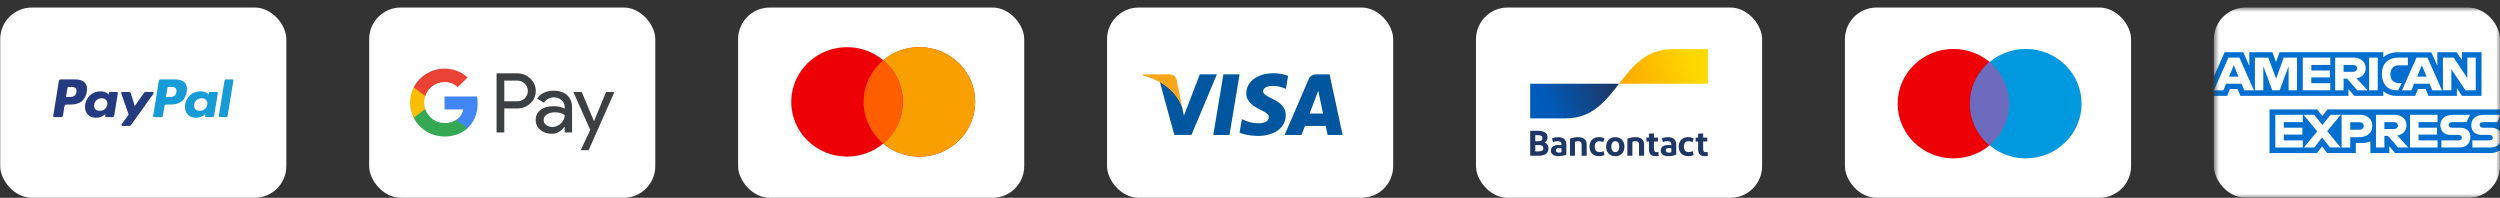 <svg width="316" height="25" viewBox="0 0 316 25" fill="none" xmlns="http://www.w3.org/2000/svg">
<rect x="0" y="0" width="316" height="25" fill="#333333" stroke="none"/>
<rect x="139.931" y="0.952" width="36.166" height="24.048" rx="4" fill="white"/>
<path d="M155.404 17.067H153.359L154.638 9.398H156.683L155.404 17.067Z" fill="#00579F"/>
<path d="M162.816 9.585C162.412 9.43 161.773 9.259 160.982 9.259C158.962 9.259 157.54 10.303 157.531 11.796C157.515 12.898 158.55 13.509 159.324 13.877C160.115 14.252 160.384 14.497 160.384 14.831C160.376 15.345 159.744 15.582 159.156 15.582C158.339 15.582 157.902 15.46 157.237 15.174L156.968 15.052L156.682 16.773C157.161 16.985 158.045 17.173 158.962 17.181C161.108 17.181 162.505 16.153 162.521 14.562C162.529 13.689 161.983 13.02 160.805 12.474C160.09 12.123 159.652 11.886 159.652 11.527C159.66 11.201 160.022 10.866 160.829 10.866C161.494 10.85 161.983 11.005 162.353 11.16L162.538 11.241L162.816 9.585Z" fill="#00579F"/>
<path d="M165.535 14.35C165.703 13.909 166.351 12.204 166.351 12.204C166.343 12.221 166.519 11.755 166.62 11.47L166.763 12.131C166.763 12.131 167.15 13.966 167.234 14.35C166.915 14.35 165.939 14.35 165.535 14.35ZM168.059 9.398H166.477C165.989 9.398 165.619 9.536 165.408 10.034L162.371 17.067H164.516C164.516 17.067 164.87 16.12 164.946 15.916C165.181 15.916 167.268 15.916 167.571 15.916C167.63 16.186 167.815 17.067 167.815 17.067H169.708L168.059 9.398Z" fill="#00579F"/>
<path d="M151.651 9.398L149.648 14.627L149.429 13.567C149.059 12.343 147.898 11.013 146.602 10.352L148.436 17.059H150.599L153.813 9.398H151.651Z" fill="#00579F"/>
<path d="M147.788 9.398H144.498L144.465 9.553C147.031 10.189 148.731 11.723 149.429 13.568L148.714 10.043C148.596 9.553 148.234 9.414 147.788 9.398Z" fill="#FAA61A"/>
<mask id="mask0_620_3517" style="mask-type:alpha" maskUnits="userSpaceOnUse" x="279" y="0" width="37" height="25">
<rect x="279.834" y="0.952" width="36.166" height="24.048" fill="#016fd0"/>
</mask>
<g mask="url(#mask0_620_3517)">
<rect x="279.834" y="0.952" width="36.166" height="24.048" rx="4" fill="white"/>
<path d="M286.869 19.349V13.832H292.893L293.54 14.649L294.207 13.832H316.074V18.969C316.074 18.969 315.502 19.344 314.841 19.349H302.733L302.004 18.48V19.349H299.616V17.865C299.616 17.865 299.29 18.072 298.585 18.072H297.772V19.349H294.156L293.511 18.515L292.856 19.349H286.869Z" fill="#016fd0"/>
<path d="M279.834 9.674L281.193 6.602H283.542L284.313 8.323V6.602H287.234L287.693 7.846L288.138 6.602H301.248V7.228C301.248 7.228 301.937 6.602 303.069 6.602L307.323 6.617L308.081 8.315V6.602H310.525L311.197 7.578V6.602H313.664V12.12H311.197L310.553 11.141V12.12H306.962L306.601 11.25H305.636L305.28 12.12H302.845C301.871 12.12 301.248 11.507 301.248 11.507V12.12H297.576L296.847 11.25V12.12H283.194L282.833 11.25H281.871L281.513 12.12H279.834V9.674Z" fill="#016fd0"/>
<path d="M281.673 7.282L279.841 11.414H281.034L281.372 10.587H283.337L283.673 11.414H284.893L283.062 7.282H281.673ZM282.351 8.244L282.95 9.69H281.75L282.351 8.244Z" fill="white"/>
<path d="M285.019 11.413V7.281L286.714 7.288L287.7 9.951L288.662 7.281H290.344V11.413H289.279V8.369L288.15 11.413H287.216L286.084 8.369V11.413H285.019Z" fill="white"/>
<path d="M291.073 11.413V7.281H294.549V8.206H292.15V8.912H294.493V9.782H292.15V10.516H294.549V11.413H291.073Z" fill="white"/>
<path d="M295.165 7.282V11.414H296.23V9.946H296.678L297.955 11.414H299.257L297.855 9.892C298.431 9.845 299.024 9.366 299.024 8.623C299.024 7.753 298.32 7.282 297.535 7.282H295.165ZM296.23 8.207H297.447C297.739 8.207 297.952 8.428 297.952 8.642C297.952 8.916 297.676 9.077 297.463 9.077H296.23V8.207Z" fill="white"/>
<path d="M300.548 11.413H299.46V7.281H300.548V11.413Z" fill="white"/>
<path d="M303.126 11.413H302.891C301.755 11.413 301.066 10.545 301.066 9.364C301.066 8.154 301.748 7.281 303.182 7.281H304.359V8.26H303.139C302.557 8.26 302.145 8.701 302.145 9.375C302.145 10.175 302.616 10.511 303.294 10.511H303.574L303.126 11.413Z" fill="white"/>
<path d="M305.444 7.282L303.612 11.414H304.805L305.143 10.587H307.108L307.445 11.414H308.664L306.833 7.282H305.444ZM306.122 8.244L306.721 9.69H305.521L306.122 8.244Z" fill="white"/>
<path d="M308.787 11.413V7.281H310.141L311.87 9.877V7.281H312.935V11.413H311.625L309.852 8.749V11.413H308.787Z" fill="white"/>
<path d="M287.598 18.643V14.511H291.074V15.436H288.674V16.142H291.018V17.012H288.674V17.746H291.074V18.643H287.598Z" fill="white"/>
<path d="M304.627 18.643V14.511H308.103V15.436H305.703V16.142H308.035V17.012H305.703V17.746H308.103V18.643H304.627Z" fill="white"/>
<path d="M291.209 18.643L292.901 16.603L291.169 14.511H292.51L293.542 15.804L294.577 14.511H295.867L294.157 16.577L295.852 18.643H294.511L293.509 17.371L292.531 18.643H291.209Z" fill="white"/>
<path d="M295.978 14.512V18.644H297.071V17.339H298.192C299.14 17.339 299.86 16.851 299.86 15.902C299.86 15.115 299.296 14.512 298.33 14.512H295.978ZM297.071 15.446H298.251C298.558 15.446 298.777 15.629 298.777 15.922C298.777 16.198 298.559 16.398 298.248 16.398H297.071V15.446Z" fill="white"/>
<path d="M300.323 14.511V18.643H301.388V17.175H301.836L303.113 18.643H304.415L303.013 17.121C303.588 17.074 304.182 16.595 304.182 15.852C304.182 14.982 303.478 14.511 302.693 14.511H300.323ZM301.388 15.436H302.605C302.897 15.436 303.11 15.657 303.11 15.871C303.11 16.145 302.834 16.305 302.621 16.305H301.388V15.436Z" fill="white"/>
<path d="M308.597 18.643V17.746H310.728C311.044 17.746 311.18 17.581 311.18 17.4C311.18 17.226 311.044 17.05 310.728 17.05H309.765C308.928 17.05 308.461 16.556 308.461 15.813C308.461 15.15 308.888 14.511 310.133 14.511H312.207L311.758 15.441H309.964C309.622 15.441 309.516 15.616 309.516 15.782C309.516 15.954 309.646 16.142 309.908 16.142H310.917C311.851 16.142 312.256 16.656 312.256 17.328C312.256 18.051 311.804 18.643 310.867 18.643H308.597Z" fill="white"/>
<path d="M312.505 18.643V17.746H314.636C314.952 17.746 315.088 17.581 315.088 17.4C315.088 17.226 314.952 17.05 314.636 17.05H313.673C312.836 17.05 312.37 16.556 312.37 15.813C312.37 15.15 312.797 14.511 314.041 14.511H316.073L315.666 15.441H313.873C313.53 15.441 313.424 15.616 313.424 15.782C313.424 15.954 313.555 16.142 313.817 16.142H314.826C315.759 16.142 316.164 16.656 316.164 17.328C316.164 18.051 315.713 18.643 314.775 18.643H312.505Z" fill="white"/>
</g>
<rect x="93.296" y="0.952" width="36.166" height="24.048" rx="4" fill="white"/>
<path fill-rule="evenodd" clip-rule="evenodd" d="M111.637 18.143C110.406 19.173 108.809 19.795 107.064 19.795C103.17 19.795 100.013 16.699 100.013 12.879C100.013 9.058 103.17 5.962 107.064 5.962C108.809 5.962 110.406 6.584 111.637 7.614C112.869 6.584 114.466 5.962 116.211 5.962C120.105 5.962 123.262 9.058 123.262 12.879C123.262 16.699 120.105 19.795 116.211 19.795C114.466 19.795 112.869 19.173 111.637 18.143Z" fill="#ED0006"/>
<path fill-rule="evenodd" clip-rule="evenodd" d="M111.637 18.143C113.154 16.874 114.115 14.987 114.115 12.879C114.115 10.771 113.154 8.883 111.637 7.614C112.869 6.584 114.466 5.962 116.211 5.962C120.105 5.962 123.262 9.058 123.262 12.879C123.262 16.699 120.105 19.795 116.211 19.795C114.466 19.795 112.869 19.173 111.637 18.143Z" fill="#F9A000"/>
<path fill-rule="evenodd" clip-rule="evenodd" d="M111.638 18.143C110.121 16.874 109.16 14.987 109.16 12.879C109.16 10.771 110.121 8.883 111.638 7.614C113.154 8.883 114.115 10.771 114.115 12.879C114.115 14.987 113.154 16.874 111.638 18.143Z" fill="#FF5E00"/>
<rect x="233.2" y="0.952" width="36.166" height="24.048" rx="4" fill="white"/>
<path d="M253.964 13.103C253.964 16.923 250.807 20.02 246.913 20.02C243.019 20.02 239.862 16.923 239.862 13.103C239.862 9.283 243.019 6.186 246.913 6.186C250.807 6.186 253.964 9.283 253.964 13.103Z" fill="#ED0006"/>
<path d="M263.111 13.103C263.111 16.923 259.954 20.02 256.06 20.02C252.166 20.02 249.009 16.923 249.009 13.103C249.009 9.283 252.166 6.186 256.06 6.186C259.954 6.186 263.111 9.283 263.111 13.103Z" fill="#0099DF"/>
<path fill-rule="evenodd" clip-rule="evenodd" d="M251.487 18.367C249.971 17.099 249.009 15.211 249.009 13.103C249.009 10.995 249.971 9.107 251.487 7.838C253.003 9.107 253.964 10.995 253.964 13.103C253.964 15.211 253.003 17.099 251.487 18.367Z" fill="#6C6BBD"/>
<rect x="0.027" y="0.952" width="36.166" height="24.048" rx="4" fill="white"/>
<path fill-rule="evenodd" clip-rule="evenodd" d="M9.455 10.034H7.683C7.562 10.034 7.459 10.119 7.44 10.235L6.724 14.64C6.709 14.727 6.779 14.806 6.87 14.806H7.715C7.837 14.806 7.94 14.72 7.959 14.604L8.152 13.416C8.171 13.299 8.274 13.214 8.395 13.214H8.956C10.123 13.214 10.796 12.666 10.972 11.581C11.051 11.107 10.975 10.733 10.746 10.472C10.494 10.185 10.048 10.034 9.455 10.034ZM9.659 11.643C9.562 12.259 9.077 12.259 8.607 12.259H8.34L8.527 11.108C8.538 11.038 8.601 10.987 8.673 10.987H8.796C9.115 10.987 9.417 10.987 9.573 11.164C9.666 11.269 9.695 11.426 9.659 11.643ZM14.75 11.623H13.902C13.83 11.623 13.767 11.674 13.756 11.744L13.719 11.974L13.659 11.89C13.476 11.632 13.066 11.545 12.657 11.545C11.72 11.545 10.919 12.234 10.763 13.2C10.682 13.682 10.797 14.142 11.079 14.463C11.338 14.759 11.708 14.882 12.148 14.882C12.903 14.882 13.322 14.411 13.322 14.411L13.284 14.64C13.27 14.727 13.339 14.805 13.43 14.805H14.194C14.316 14.805 14.418 14.72 14.437 14.604L14.896 11.788C14.91 11.701 14.841 11.623 14.75 11.623ZM13.568 13.224C13.486 13.694 13.101 14.009 12.611 14.009C12.364 14.009 12.168 13.933 12.041 13.788C11.916 13.643 11.868 13.438 11.908 13.21C11.984 12.744 12.376 12.418 12.859 12.418C13.1 12.418 13.295 12.495 13.424 12.642C13.554 12.79 13.605 12.996 13.568 13.224ZM18.416 11.623H19.269C19.388 11.623 19.458 11.752 19.39 11.848L16.554 15.816C16.509 15.881 16.433 15.919 16.352 15.919H15.501C15.381 15.919 15.311 15.788 15.38 15.693L16.263 14.484L15.324 11.812C15.291 11.719 15.362 11.623 15.464 11.623H16.302C16.411 11.623 16.507 11.692 16.538 11.793L17.036 13.407L18.212 11.727C18.258 11.662 18.335 11.623 18.416 11.623Z" fill="#253B80"/>
<path fill-rule="evenodd" clip-rule="evenodd" d="M27.66 14.64L28.387 10.154C28.398 10.084 28.46 10.033 28.532 10.033H29.351C29.441 10.033 29.511 10.111 29.496 10.198L28.779 14.603C28.761 14.72 28.657 14.805 28.536 14.805H27.805C27.715 14.805 27.645 14.727 27.66 14.64ZM22.091 10.033H20.32C20.199 10.033 20.096 10.118 20.077 10.235L19.36 14.64C19.346 14.727 19.415 14.805 19.506 14.805H20.415C20.499 14.805 20.572 14.745 20.585 14.664L20.788 13.415C20.807 13.299 20.91 13.213 21.031 13.213H21.592C22.759 13.213 23.432 12.666 23.608 11.581C23.688 11.106 23.611 10.733 23.382 10.472C23.131 10.185 22.684 10.033 22.091 10.033ZM22.296 11.642C22.199 12.258 21.713 12.258 21.244 12.258H20.977L21.164 11.107C21.175 11.038 21.237 10.986 21.31 10.986H21.432C21.752 10.986 22.054 10.986 22.21 11.163C22.303 11.269 22.331 11.425 22.296 11.642ZM27.387 11.622H26.539C26.466 11.622 26.404 11.674 26.393 11.743L26.356 11.973L26.296 11.89C26.112 11.631 25.703 11.545 25.294 11.545C24.357 11.545 23.556 12.233 23.401 13.199C23.32 13.681 23.434 14.142 23.716 14.463C23.975 14.758 24.345 14.882 24.785 14.882C25.54 14.882 25.959 14.411 25.959 14.411L25.921 14.639C25.907 14.727 25.976 14.805 26.067 14.805H26.831C26.952 14.805 27.055 14.72 27.074 14.603L27.533 11.787C27.547 11.701 27.478 11.622 27.387 11.622ZM26.204 13.223C26.123 13.693 25.738 14.009 25.247 14.009C25.001 14.009 24.804 13.932 24.677 13.787C24.552 13.643 24.505 13.438 24.544 13.209C24.621 12.743 25.012 12.417 25.495 12.417C25.736 12.417 25.931 12.495 26.061 12.641C26.19 12.789 26.242 12.996 26.204 13.223Z" fill="#179BD7"/>
<rect x="46.662" y="0.952" width="36.166" height="24.048" rx="4" fill="white"/>
<path fill-rule="evenodd" clip-rule="evenodd" d="M63.742 16.741V13.714H65.354C66.014 13.714 66.571 13.5 67.025 13.077L67.134 12.97C67.964 12.094 67.909 10.729 67.025 9.919C66.583 9.49 65.977 9.257 65.354 9.269H62.767V16.741H63.742ZM63.743 12.797V10.187H65.378C65.73 10.187 66.063 10.318 66.311 10.556C66.838 11.057 66.85 11.891 66.341 12.41C66.093 12.666 65.742 12.809 65.378 12.797H63.743ZM71.683 12.028C71.265 11.653 70.696 11.462 69.975 11.462C69.048 11.462 68.352 11.796 67.891 12.457L68.751 12.988C69.066 12.535 69.496 12.308 70.041 12.308C70.387 12.308 70.72 12.433 70.98 12.66C71.235 12.874 71.38 13.184 71.38 13.512V13.732C71.004 13.53 70.532 13.422 69.951 13.422C69.272 13.422 68.727 13.577 68.321 13.893C67.916 14.209 67.71 14.626 67.71 15.156C67.698 15.639 67.909 16.098 68.285 16.408C68.667 16.741 69.151 16.908 69.721 16.908C70.393 16.908 70.926 16.616 71.332 16.032H71.374V16.741H72.307V13.589C72.307 12.928 72.101 12.403 71.683 12.028ZM69.036 15.8C68.836 15.657 68.715 15.425 68.715 15.174C68.715 14.894 68.849 14.662 69.109 14.477C69.376 14.293 69.709 14.197 70.102 14.197C70.648 14.191 71.072 14.31 71.374 14.549C71.374 14.954 71.211 15.306 70.89 15.604C70.599 15.89 70.205 16.05 69.793 16.05C69.521 16.056 69.254 15.967 69.036 15.8ZM74.402 18.988L77.661 11.629H76.601L75.093 15.3H75.075L73.53 11.629H72.47L74.608 16.414L73.397 18.988H74.402Z" fill="#3c4043"/>
<path d="M60.376 13.059C60.376 12.767 60.352 12.475 60.303 12.189H56.191V13.84H58.547C58.45 14.37 58.135 14.847 57.675 15.145V16.218H59.08C59.904 15.473 60.376 14.37 60.376 13.059Z" fill="#4285F4"/>
<path d="M56.191 17.254C57.366 17.254 58.359 16.873 59.08 16.217L57.675 15.145C57.281 15.407 56.778 15.556 56.191 15.556C55.052 15.556 54.089 14.799 53.744 13.786H52.296V14.894C53.035 16.343 54.543 17.254 56.191 17.254Z" fill="#34A853"/>
<path d="M53.744 13.786C53.562 13.256 53.562 12.678 53.744 12.141V11.039H52.296C51.672 12.249 51.672 13.679 52.296 14.889L53.744 13.786Z" fill="#FBBC04"/>
<path d="M56.191 10.372C56.815 10.36 57.414 10.592 57.862 11.015L59.11 9.788C58.317 9.061 57.275 8.661 56.191 8.673C54.543 8.673 53.035 9.591 52.296 11.039L53.744 12.148C54.089 11.129 55.052 10.372 56.191 10.372Z" fill="#EA4335"/>
<rect x="186.565" y="0.952" width="36.166" height="24.048" rx="4" fill="white"/>
<path d="M193.417 19.684V16.537H194.414C195.142 16.537 195.611 16.802 195.611 17.351C195.616 17.48 195.586 17.609 195.523 17.723C195.46 17.838 195.367 17.934 195.254 18.002C195.402 18.066 195.527 18.172 195.612 18.306C195.698 18.439 195.739 18.595 195.731 18.753C195.731 19.386 195.254 19.683 194.512 19.683L193.417 19.684ZM194.061 17.846H194.539C194.831 17.846 194.956 17.707 194.956 17.451C194.956 17.176 194.728 17.087 194.422 17.087H194.06L194.061 17.846ZM194.061 19.136H194.46C194.85 19.136 195.076 19.04 195.076 18.75C195.076 18.46 194.877 18.336 194.515 18.336H194.06L194.061 19.136ZM196.984 19.739C196.348 19.739 196.028 19.438 196.028 19.033C196.028 18.588 196.404 18.327 196.96 18.322C197.098 18.325 197.236 18.337 197.372 18.358V18.25C197.372 17.975 197.21 17.846 196.9 17.846C196.69 17.843 196.483 17.88 196.288 17.954L196.172 17.47C196.428 17.38 196.698 17.334 196.97 17.336C197.651 17.336 197.99 17.687 197.99 18.293V19.54C197.672 19.677 197.327 19.743 196.98 19.733L196.984 19.739ZM197.372 19.231V18.748C197.264 18.724 197.154 18.712 197.043 18.712C196.83 18.712 196.664 18.793 196.664 19.002C196.664 19.195 196.802 19.292 197.048 19.292C197.16 19.296 197.271 19.274 197.372 19.229V19.231ZM198.444 19.686V17.53C198.778 17.402 199.133 17.336 199.492 17.337C200.169 17.337 200.558 17.661 200.558 18.258V19.688H199.918V18.299C199.918 17.989 199.769 17.845 199.487 17.845C199.347 17.843 199.208 17.87 199.079 17.926V19.684L198.444 19.686ZM202.793 17.469L202.673 17.96C202.507 17.89 202.33 17.852 202.149 17.848C201.773 17.848 201.57 18.104 201.57 18.524C201.57 18.988 201.783 19.225 202.182 19.225C202.36 19.221 202.535 19.181 202.697 19.108L202.796 19.607C202.587 19.698 202.359 19.742 202.129 19.738C201.36 19.738 200.915 19.275 200.915 18.542C200.915 17.809 201.356 17.332 202.092 17.332C202.332 17.331 202.569 17.377 202.79 17.466L202.793 17.469ZM204.175 19.74C203.461 19.74 203.017 19.256 203.017 18.535C203.017 17.814 203.461 17.335 204.175 17.335C204.889 17.335 205.33 17.819 205.33 18.535C205.33 19.252 204.894 19.738 204.175 19.738V19.74ZM204.175 19.227C204.504 19.227 204.674 18.962 204.674 18.535C204.674 18.108 204.502 17.848 204.175 17.848C203.848 17.848 203.67 18.112 203.67 18.535C203.67 18.958 203.85 19.225 204.175 19.225V19.227ZM205.7 19.686V17.53C206.033 17.402 206.389 17.336 206.748 17.337C207.425 17.337 207.813 17.661 207.813 18.258V19.688H207.173V18.299C207.173 17.989 207.025 17.845 206.743 17.845C206.602 17.843 206.463 17.87 206.335 17.926V19.684L205.7 19.686ZM209.256 19.74C208.705 19.74 208.422 19.45 208.422 18.854V17.887H208.107V17.393H208.422V16.894L209.062 16.862V17.393H209.576V17.887H209.062V18.849C209.062 19.11 209.173 19.236 209.382 19.236C209.464 19.236 209.547 19.227 209.627 19.209L209.66 19.708C209.527 19.733 209.392 19.743 209.256 19.738V19.74ZM210.87 19.74C210.235 19.74 209.915 19.439 209.915 19.034C209.915 18.589 210.291 18.328 210.846 18.323C210.985 18.326 211.123 18.338 211.259 18.359V18.251C211.259 17.976 211.097 17.846 210.787 17.846C210.577 17.844 210.369 17.881 210.174 17.955L210.059 17.471C210.314 17.381 210.584 17.335 210.856 17.337C211.537 17.337 211.876 17.688 211.876 18.294V19.54C211.561 19.678 211.217 19.745 210.87 19.738V19.74ZM211.259 19.232V18.749C211.151 18.725 211.041 18.713 210.93 18.713C210.717 18.713 210.55 18.794 210.55 19.003C210.55 19.196 210.689 19.293 210.935 19.293C211.047 19.296 211.158 19.274 211.259 19.229V19.232ZM214.069 17.47L213.948 17.961C213.783 17.891 213.605 17.853 213.425 17.848C213.049 17.848 212.846 18.105 212.846 18.525C212.846 18.988 213.059 19.226 213.458 19.226C213.636 19.222 213.811 19.182 213.972 19.109L214.072 19.608C213.862 19.699 213.634 19.744 213.405 19.739C212.635 19.739 212.191 19.276 212.191 18.543C212.191 17.81 212.631 17.333 213.368 17.333C213.609 17.332 213.847 17.377 214.069 17.468V17.47ZM215.475 19.741C214.923 19.741 214.64 19.451 214.64 18.855V17.888H214.325V17.394H214.64V16.895L215.28 16.863V17.394H215.795V17.888H215.28V18.85C215.28 19.111 215.392 19.237 215.6 19.237C215.683 19.237 215.765 19.228 215.846 19.21L215.879 19.709C215.746 19.733 215.611 19.743 215.476 19.738L215.475 19.741Z" fill="#1E3764"/>
<path d="M197.879 14.964C201.264 14.964 202.956 12.776 204.648 10.588H193.417V14.964H197.879Z" fill="url(#paint0_linear_620_3517)"/>
<path d="M211.417 6.211C208.032 6.211 206.34 8.399 204.648 10.587H215.879V6.211H211.417Z" fill="url(#paint1_linear_620_3517)"/>
<defs>
<linearGradient id="paint0_linear_620_3517" x1="195.688" y1="12.977" x2="203.841" y2="9.855" gradientUnits="userSpaceOnUse">
<stop stop-color="#005AB9"/>
<stop offset="1" stop-color="#1E3764"/>
</linearGradient>
<linearGradient id="paint1_linear_620_3517" x1="205.328" y1="10.967" x2="213.994" y2="7.918" gradientUnits="userSpaceOnUse">
<stop stop-color="#FBA900"/>
<stop offset="1" stop-color="#FFD800"/>
</linearGradient>
</defs>
</svg>
